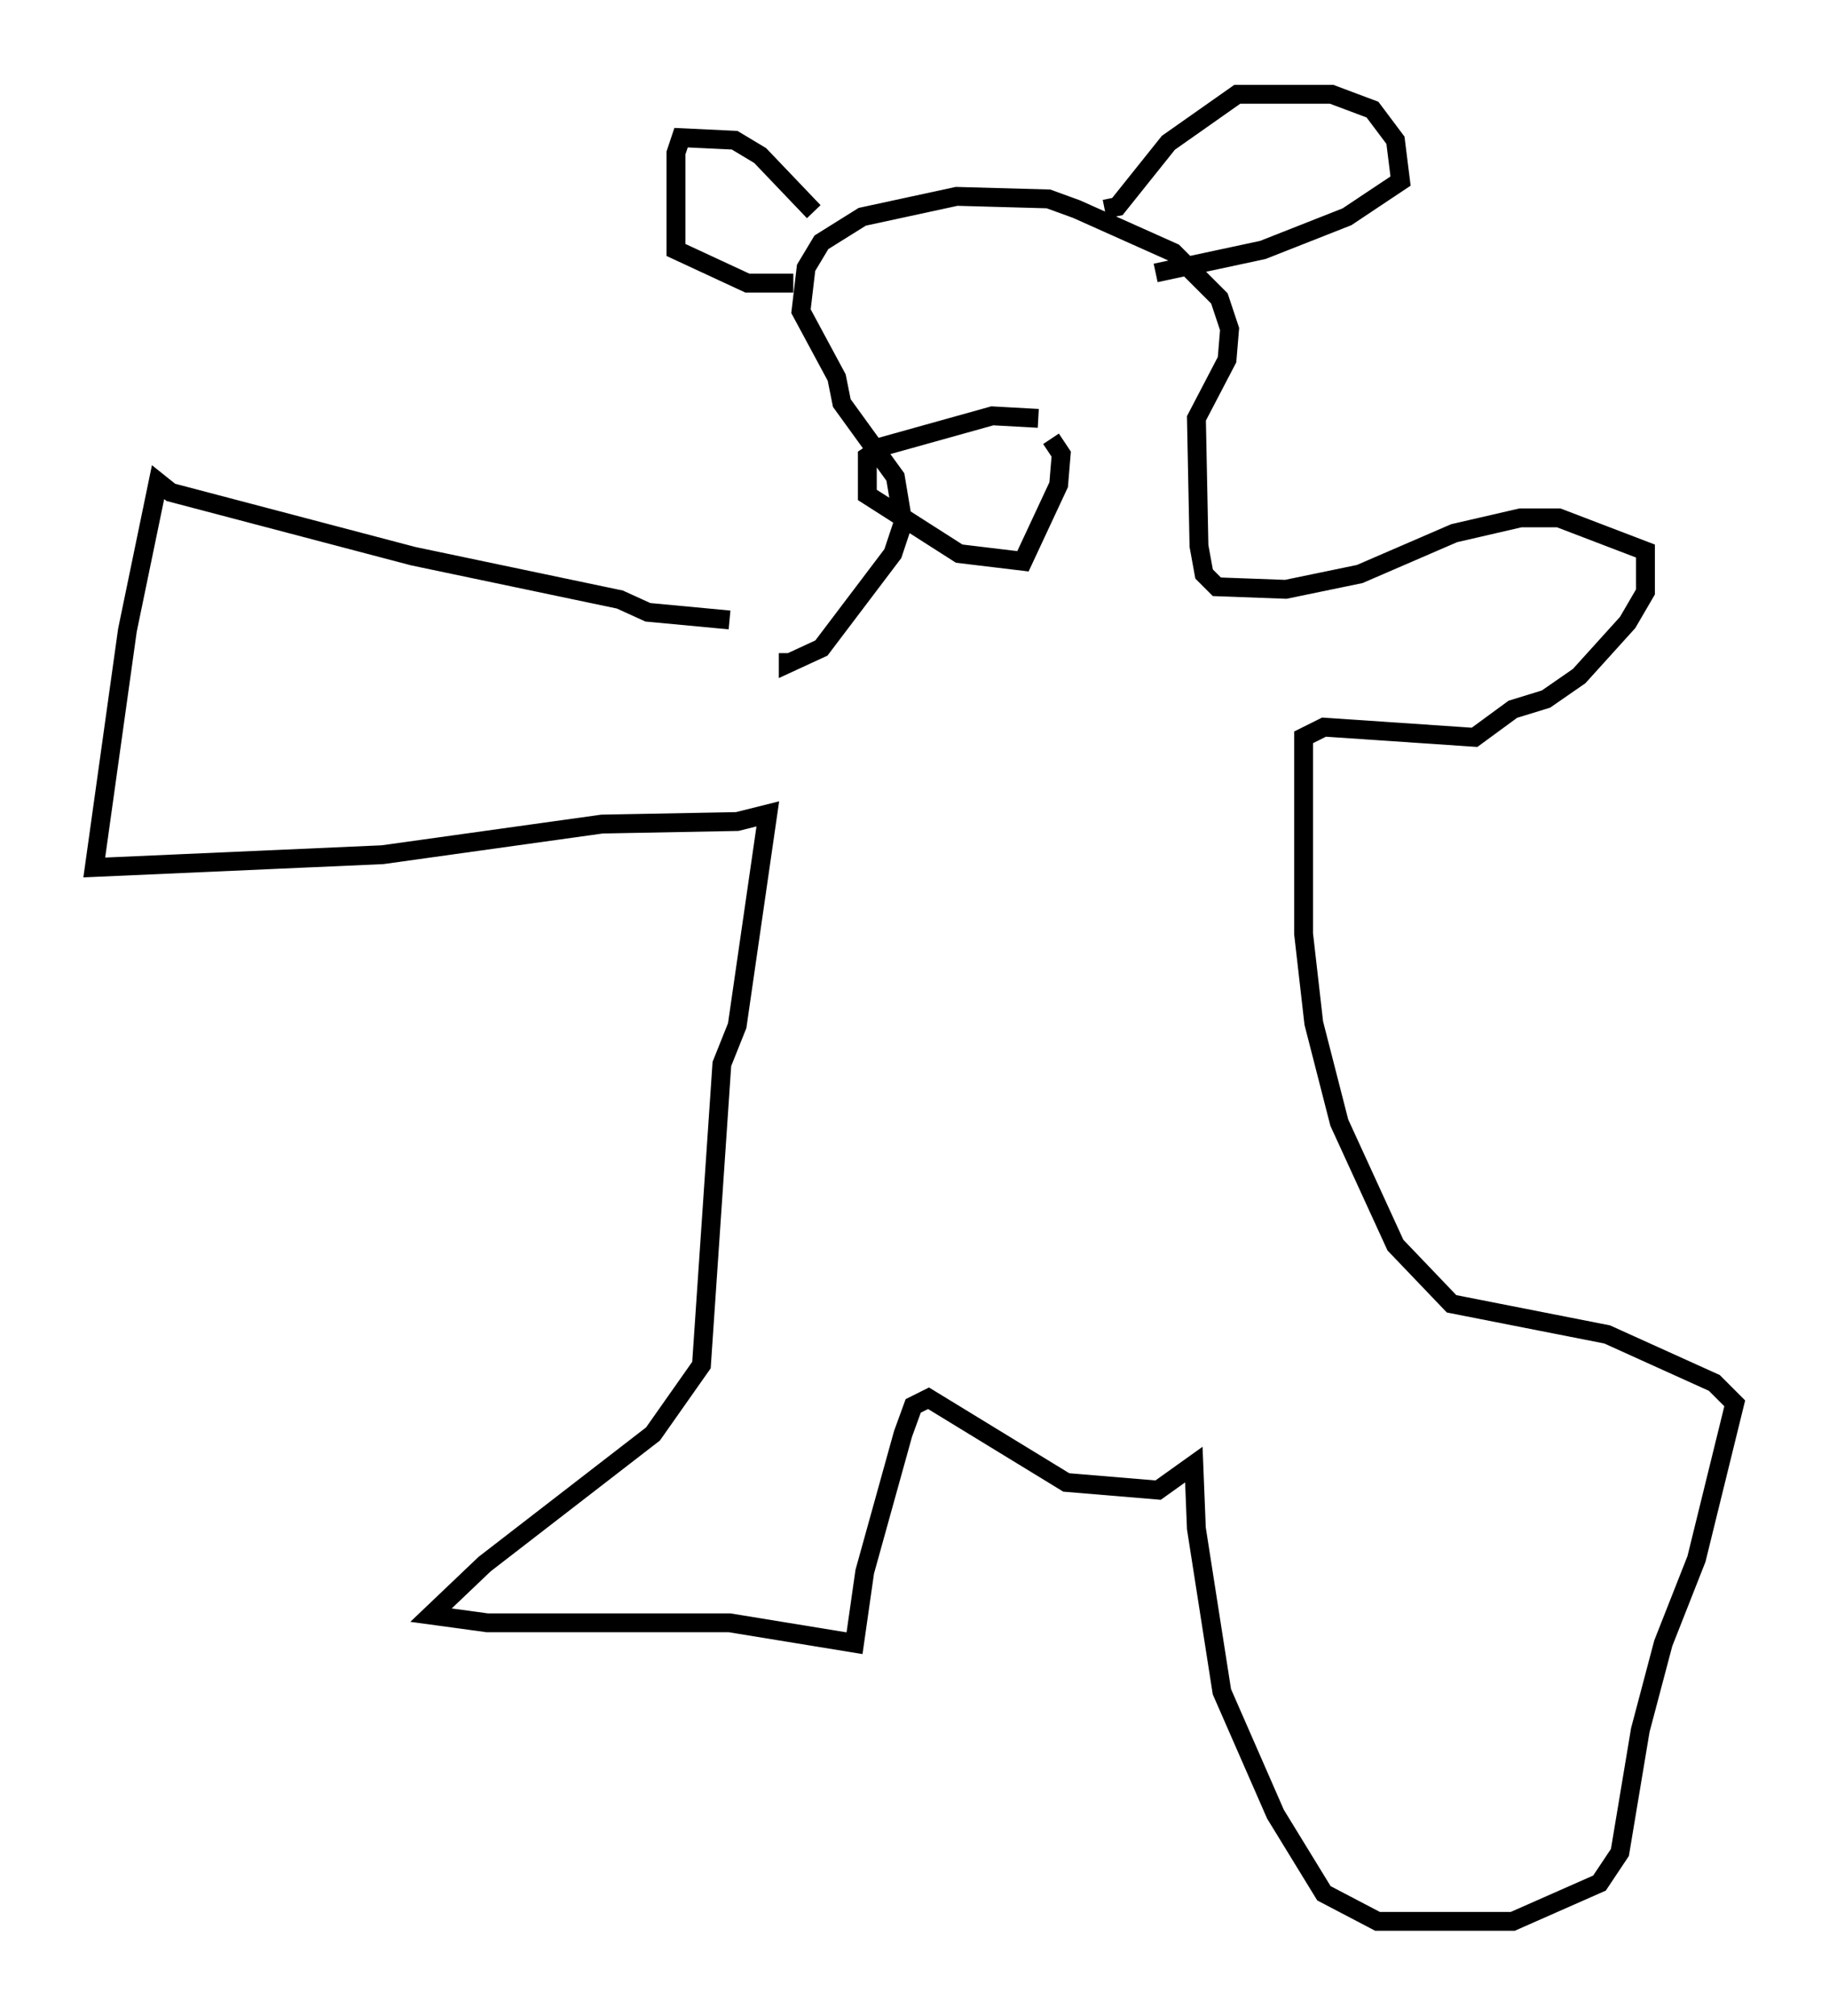 <?xml version="1.0" encoding="utf-8" ?>
<svg baseProfile="full" height="106.887" version="1.1" width="97.009" xmlns="http://www.w3.org/2000/svg" xmlns:ev="http://www.w3.org/2001/xml-events" xmlns:xlink="http://www.w3.org/1999/xlink"><defs /><rect fill="white" height="106.887" width="97.009" x="0" y="0" /><path d="M43.024, 33.958 m-4.33, -1.083 l-4.33, -0.406 -1.488, -0.677 l-10.961, -2.3 -12.855, -3.383 l-0.677, -0.541 -1.624, 7.848 l-1.759, 12.584 15.291, -0.677 l11.637, -1.624 7.172, -0.135 l1.624, -0.406 -1.624, 11.231 l-0.812, 2.03 -1.083, 15.967 l-2.571, 3.654 -8.931, 6.901 l-2.842, 2.706 2.977, 0.406 l12.855, 0.0 6.631, 1.083 l0.541, -3.789 2.03, -7.307 l0.541, -1.488 0.812, -0.406 l7.307, 4.465 4.871, 0.406 l1.894, -1.353 0.135, 3.383 l1.353, 8.66 2.842, 6.495 l2.571, 4.195 2.842, 1.488 l7.172, 0.0 4.601, -2.03 l1.083, -1.624 1.083, -6.495 l1.218, -4.601 1.759, -4.465 l2.03, -8.254 -1.083, -1.083 l-5.683, -2.571 -8.254, -1.624 l-2.977, -3.112 -2.977, -6.495 l-1.353, -5.277 -0.541, -4.736 l0.0, -10.419 1.083, -0.541 l7.984, 0.541 2.03, -1.488 l1.759, -0.541 1.759, -1.218 l2.571, -2.842 0.947, -1.624 l0.0, -2.165 -4.601, -1.759 l-2.03, 0.0 -3.518, 0.812 l-5.007, 2.165 -3.924, 0.812 l-3.654, -0.135 -0.677, -0.677 l-0.271, -1.488 -0.135, -6.766 l1.624, -3.112 0.135, -1.624 l-0.541, -1.624 -2.436, -2.436 l-5.142, -2.3 -1.488, -0.541 l-4.871, -0.135 -5.007, 1.083 l-2.165, 1.353 -0.812, 1.353 l-0.271, 2.3 1.894, 3.518 l0.271, 1.353 2.842, 3.924 l0.406, 2.436 -0.541, 1.624 l-3.789, 5.007 -1.759, 0.812 l0.0, -0.541 m1.353, -23.41 l-2.842, -2.977 -1.353, -0.812 l-2.842, -0.135 -0.271, 0.812 l0.0, 5.142 3.789, 1.759 l2.436, 0.0 m16.509, -3.924 l0.677, -0.135 2.706, -3.383 l3.654, -2.571 5.007, 0.0 l2.165, 0.812 1.218, 1.624 l0.271, 2.165 -2.842, 1.894 l-4.465, 1.759 -5.683, 1.218 m-6.225, 7.713 l-2.436, -0.135 -5.819, 1.624 l-0.812, 0.541 0.0, 2.03 l4.871, 3.112 3.383, 0.406 l1.894, -4.059 0.135, -1.624 l-0.541, -0.812 " fill="none" stroke="black" stroke-width="1" /></svg>